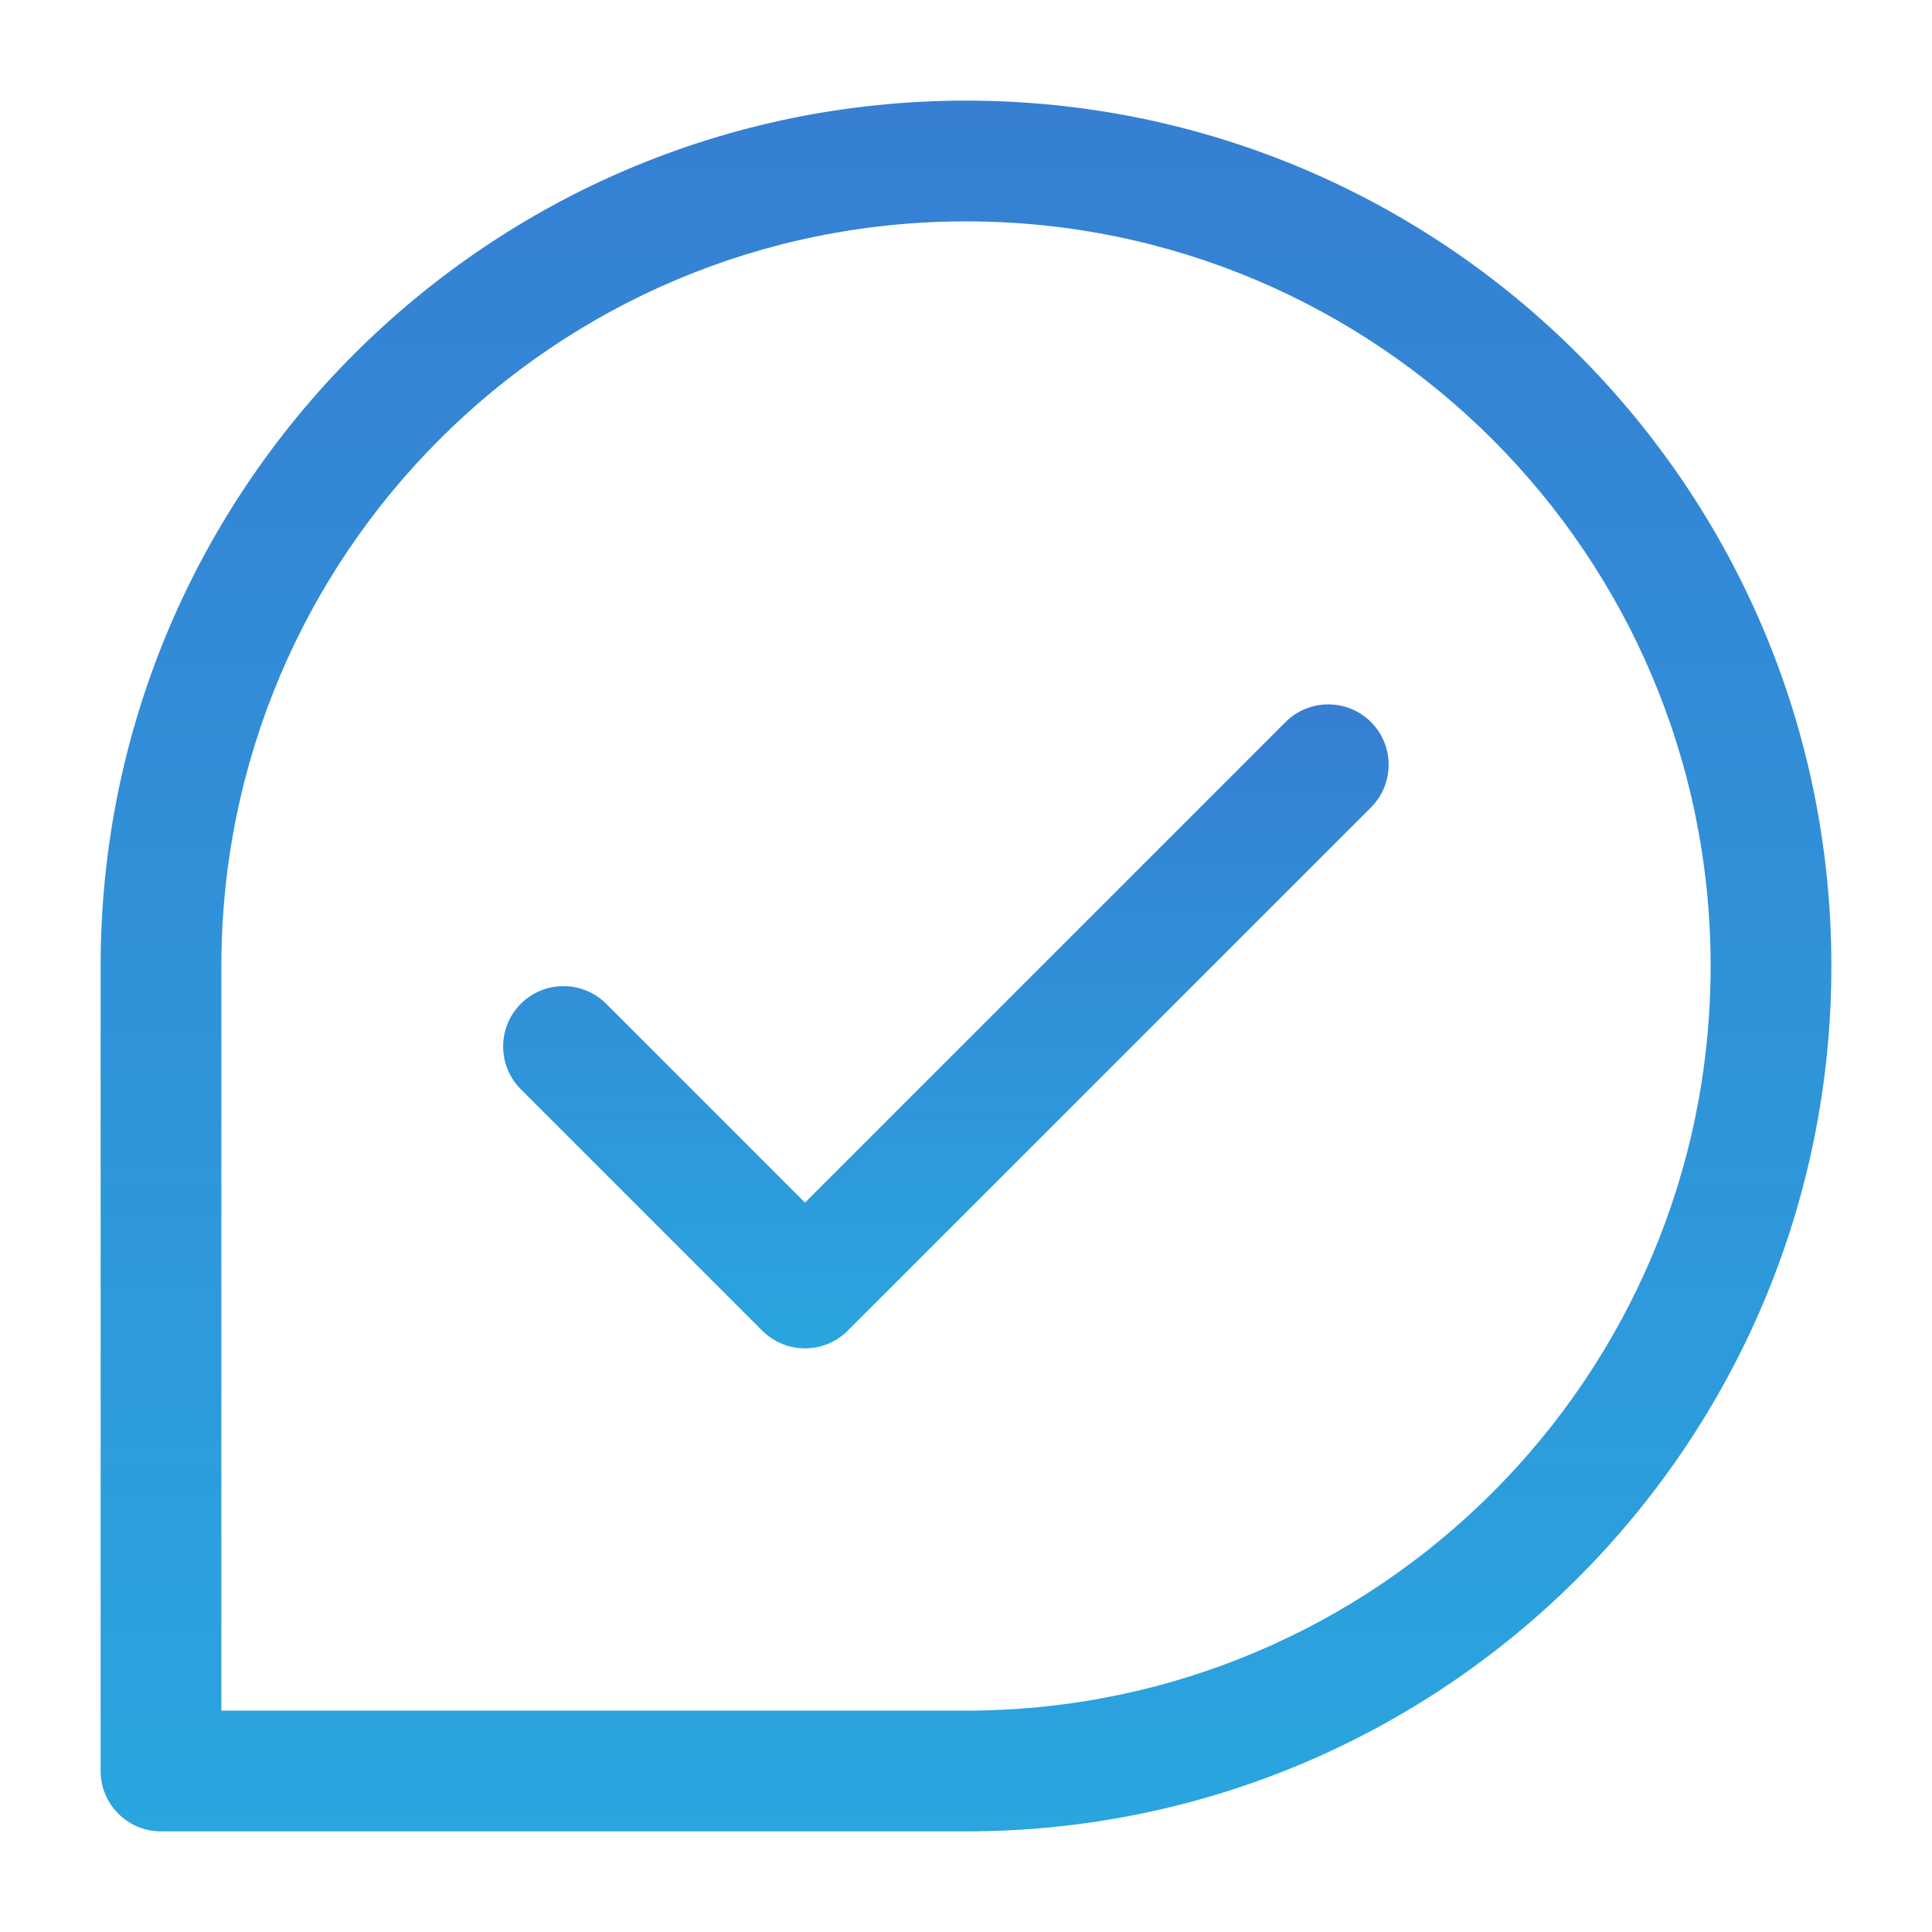 <svg width="48" height="48" viewBox="0 0 48 48" fill="none" xmlns="http://www.w3.org/2000/svg">
<path fill-rule="evenodd" clip-rule="evenodd" d="M24 5.5C13.783 5.5 5.5 13.783 5.5 24V42.5H24C34.217 42.5 42.5 34.217 42.5 24C42.5 13.783 34.217 5.5 24 5.5ZM4 44L2.5 44V24C2.5 12.126 12.126 2.5 24 2.5C35.874 2.5 45.5 12.126 45.5 24C45.5 35.874 35.874 45.5 24 45.5H4L4 44ZM4 44L4 45.5C3.172 45.5 2.5 44.828 2.5 44L4 44Z" fill="url(#paint0_linear_658_3102)"/>
<path fill-rule="evenodd" clip-rule="evenodd" d="M34.061 17.939C34.647 18.525 34.647 19.475 34.061 20.061L21.061 33.061C20.475 33.646 19.525 33.646 18.939 33.061L12.939 27.061C12.354 26.475 12.354 25.525 12.939 24.939C13.525 24.354 14.475 24.354 15.061 24.939L20 29.879L31.939 17.939C32.525 17.354 33.475 17.354 34.061 17.939Z" fill="url(#paint1_linear_658_3102)"/>
<defs>
<linearGradient id="paint0_linear_658_3102" x1="24" y1="2.5" x2="24" y2="45.5" gradientUnits="userSpaceOnUse">
<stop stop-color="#367FD3"/>
<stop offset="1" stop-color="#2AA5DE"/>
</linearGradient>
<linearGradient id="paint1_linear_658_3102" x1="23.5" y1="17.5" x2="23.5" y2="33.5" gradientUnits="userSpaceOnUse">
<stop stop-color="#367FD3"/>
<stop offset="1" stop-color="#2AA5DE"/>
</linearGradient>
</defs>
</svg>
